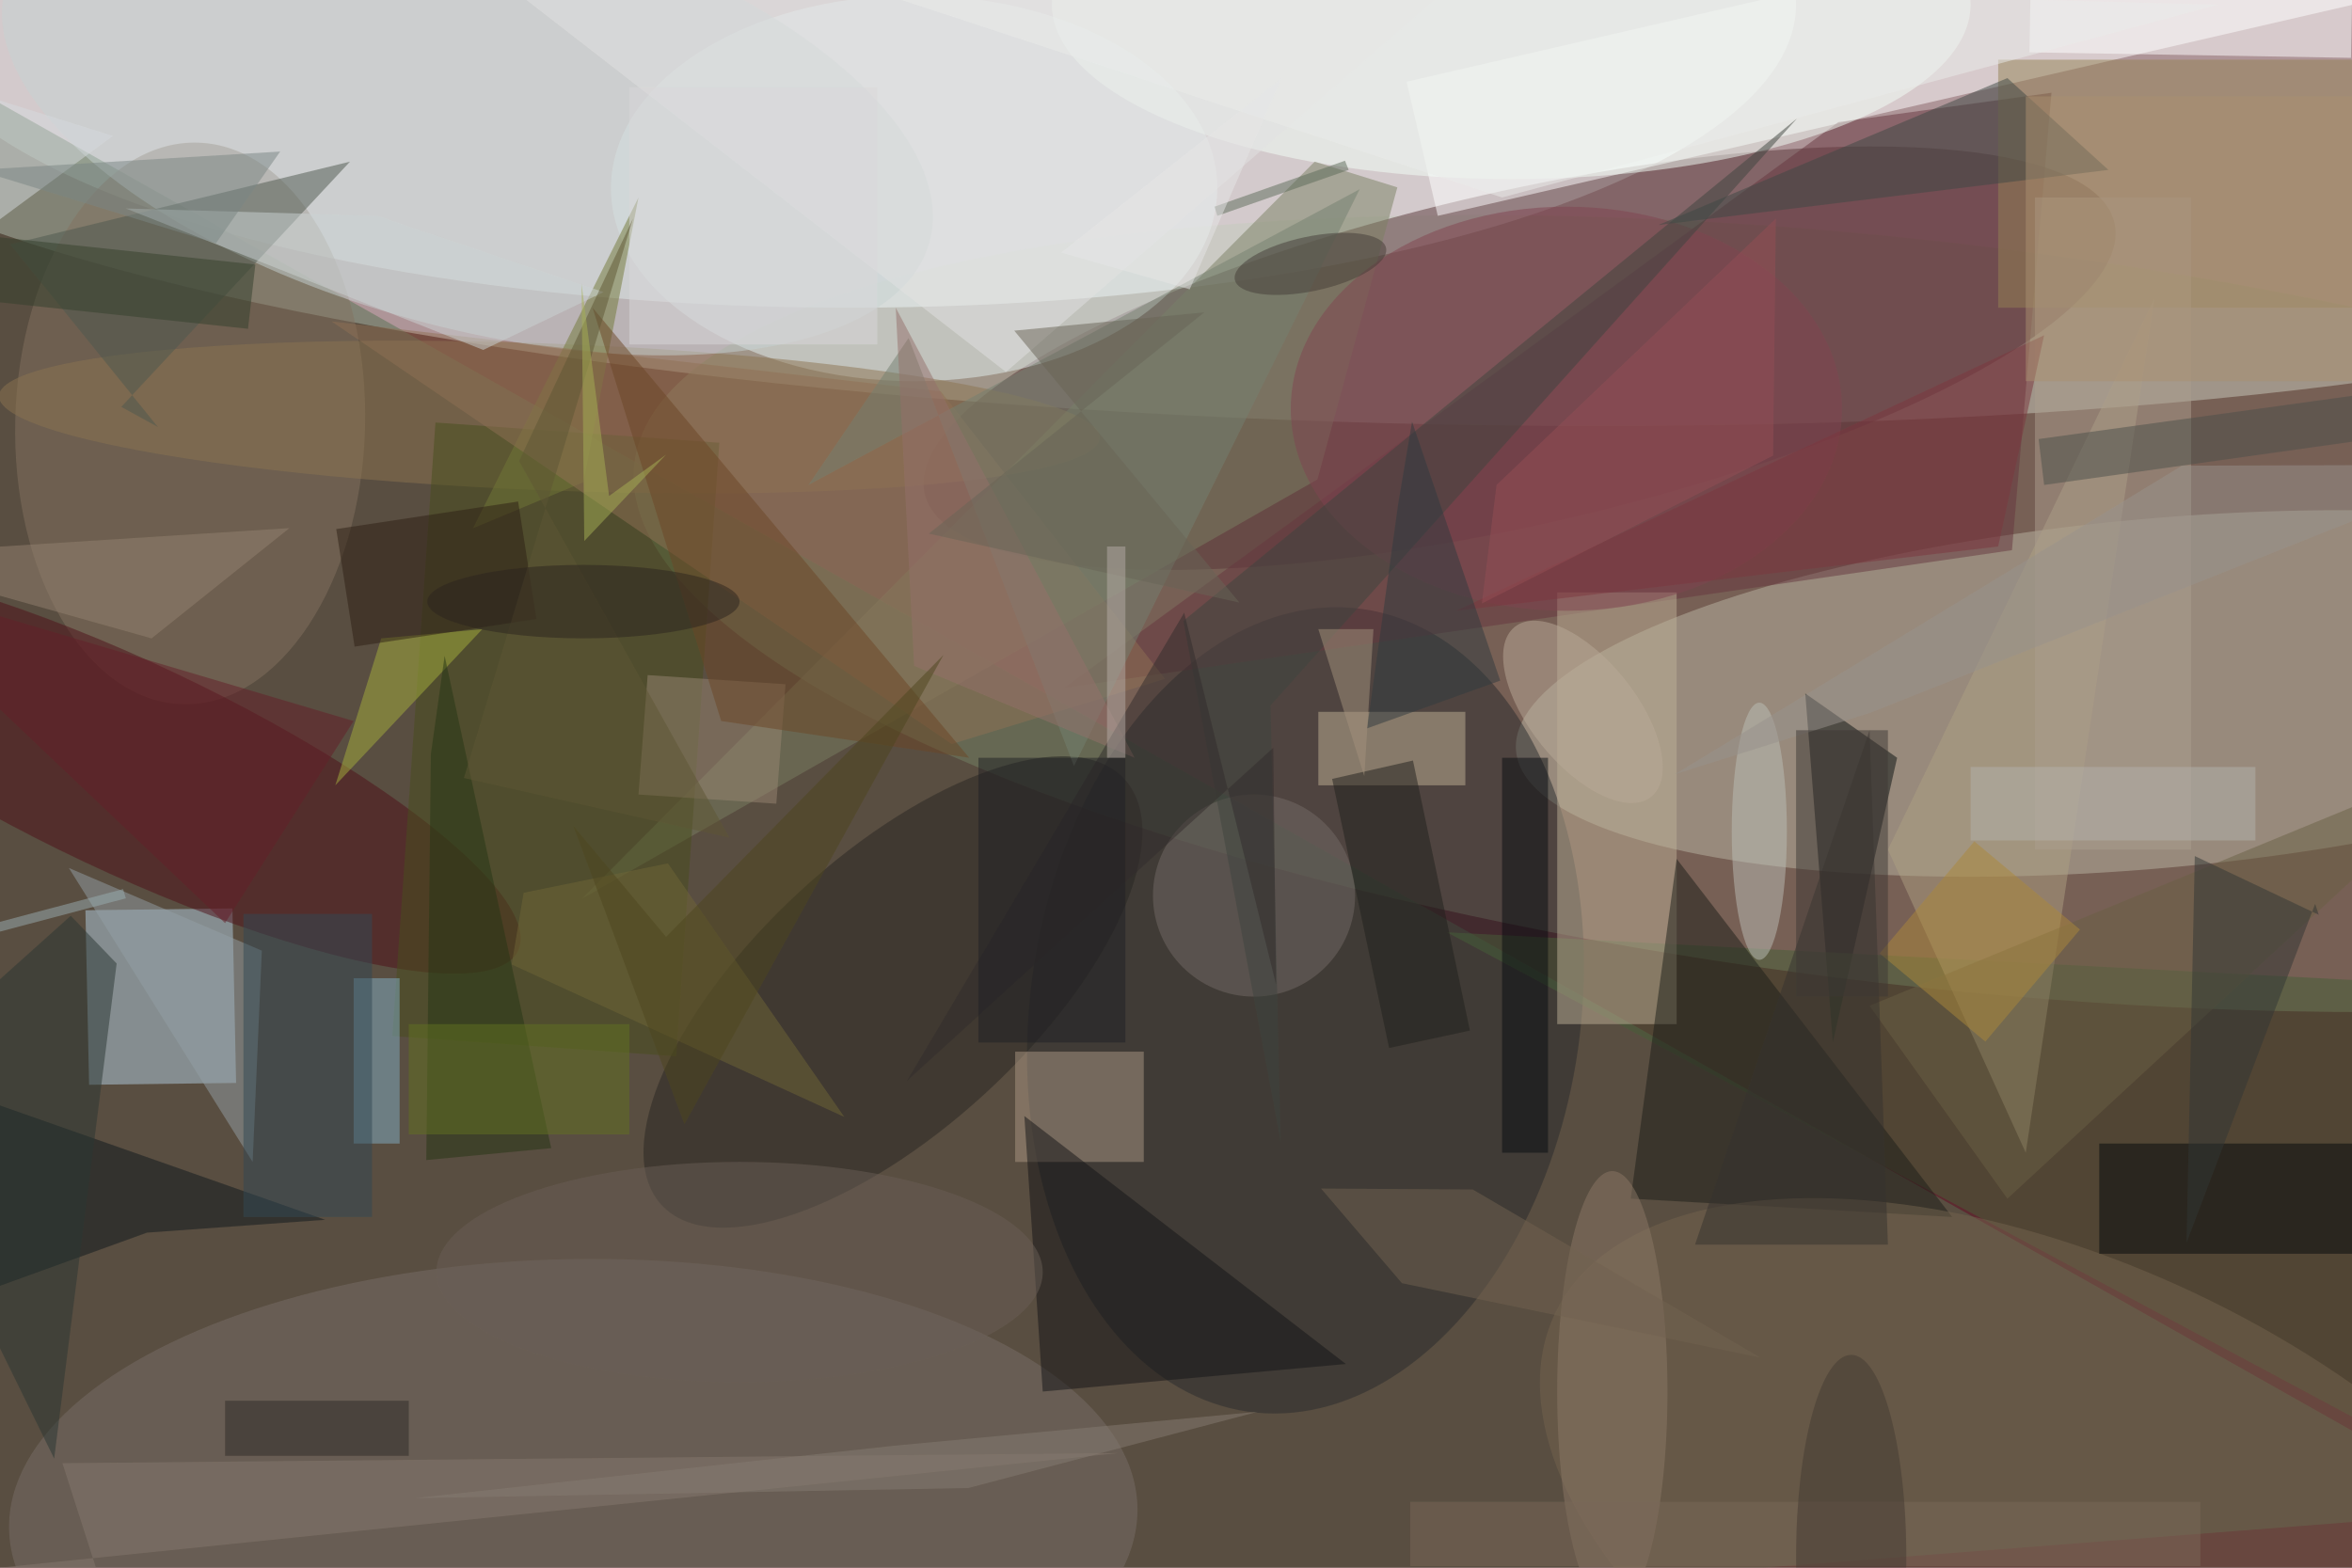 <svg xmlns="http://www.w3.org/2000/svg" viewBox="0 0 1800 1200"><defs/><filter id="a"><feGaussianBlur stdDeviation="12"/></filter><rect width="100%" height="100%" fill="#5d2a30"/><g filter="url(#a)"><g fill-opacity=".5" transform="translate(3.5 3.5) scale(7.031)"><circle r="1" fill="#fff" transform="rotate(-88.1 79 -69.4) scale(33.562 172.247)"/><circle r="1" fill="#92977b" transform="matrix(140.15 16.319 -4.68 40.195 208.7 66.3)"/><ellipse cx="92" fill="#f9ffff" rx="103" ry="33"/><path fill="#577353" d="M0 185L-16 2l287 162z"/><circle r="1" fill="#583738" transform="matrix(64.754 -14.732 4.035 17.733 164.9 38.5)"/><circle r="1" fill="#bbb7a4" transform="matrix(-1.708 -18.942 69.477 -6.263 234 75)"/><path fill="#fff" d="M257.4-.4L156 23l-3.4-14.6L254-15z"/><circle r="1" fill="#292b2d" transform="matrix(6.263 -43.687 29.662 4.252 141.6 109.5)"/><ellipse cx="99" cy="20" fill="#e4f1f0" rx="33" ry="21"/><path fill="#b3cfe0" d="M9.2 117.6l-.4-19 16-.2.4 19z"/><circle r="1" fill="#796f69" transform="matrix(-.542 -28.21 61.41 -1.179 61.9 164.8)"/><circle r="1" fill="#857361" transform="matrix(.8 -30.569 19.031 .498 20.2 45.6)"/><path fill="#67363e" d="M115.3 74.4l84.3-61.6 23.2-3.2-4.3 49.8z"/><path fill="#080e0e" d="M206 82l-7 31-3-38z"/><path fill="#476039" d="M271 107l-15 47-99-53z"/><ellipse cx="164" fill="#f5fff9" rx="50" ry="19"/><path fill="#beb096" d="M169 64h13v47h-13z"/><circle r="1" fill="#292723" transform="matrix(-10.11 -10.983 25.195 -23.192 96.7 107.5)"/><path fill="#7b8163" d="M142.9 51.7l-80 45.6 79.7-80.2 9 2.8z"/><path fill="#948355" d="M217 6h39v27h-39z"/><circle r="1" fill="#8d7550" transform="matrix(-.307 7.983 -59.912 -2.301 59.3 44.9)"/><circle r="1" fill="#4f1119" transform="matrix(42.402 20.005 -4.869 10.32 13.5 83)"/><path fill="#1d1f18" d="M212 132l-30-39-5 37z"/><circle r="1" fill="#74644f" transform="rotate(-154.7 131.4 59.3) scale(62.062 31.809)"/><circle r="1" fill="#c6d3d3" transform="rotate(-164.6 26 2.6) scale(52.171 23.044)"/><path fill="#fff" d="M255.6-5.2l-.2 11-35-.6.2-11z"/><path fill="#ac9885" d="M110 114h14v12h-14z"/><path fill="#aea182" d="M220 125l14-93-29 60z"/><path fill="#04080a" d="M228 124h28v12h-28z"/><path fill="#c0b094" d="M143 77h16v8h-16z"/><path fill="#494e1d" d="M42.2 112.3l4.7-66.8 30.9 2.2-4.7 66.8z"/><path fill="#0f191d" d="M34.9 132.3L-16 114.4v30.7l31.5-11.4z"/><path fill="#151516" d="M113 151l33-3-35-27z"/><path fill="#4f584e" d="M16.7 46l-4-2.2 24.9-26.7-37 9z"/><path fill="#737936" d="M51 57l12-5 6-31z"/><circle cx="136" cy="97" r="11" fill="#746b67"/><ellipse cx="170" cy="44" fill="#804550" rx="30" ry="22"/><path fill="#907054" d="M101.9 42.1l-66.3-7.6 67.5 46 23.2-7.1z"/><path fill="#83b0c6" d="M38 106h5v18h-5z"/><path fill="#ac9e8e" d="M221 21h17v71h-17z"/><path fill="#090d11" d="M163 82h5v43h-5z"/><path fill="#3e453e" d="M195.1 12.4l-66.8 54.7 10.6 56.7-1.1-47.5z"/><path fill="#3f4844" d="M218 8l11 10-49 6z"/><path fill="#94a0a6" d="M27 126L7 94l21 9z"/><path fill="#a6b13d" d="M41 69l11-1-16 17z"/><ellipse cx="175" cy="151" fill="#8c7967" rx="6" ry="24"/><path fill="#748070" d="M98.4 36.3l18 46.6 31.1-62.8-60 32.2z"/><path fill="#988772" d="M84 87l-15-1 1-13 15 1z"/><path fill="#6d4726" d="M78 78l27 4-41-49z"/><path fill="#273715" d="M46.4 81.6l-.5 44.2 13.6-1.3-11.6-53.6z"/><path fill="#6b6145" d="M271 81l-68 28 15 21z"/><ellipse cx="191" cy="90" fill="#bdbeb7" rx="3" ry="14"/><path fill="#324855" d="M26 99h14v33H26z"/><path fill="#4d504b" d="M262.6 46.6L222 52.3l-.6-5 40.6-5.6z"/><path fill="#d6dbde" d="M-9.9 30.3l1.5-40.9L-16 5.6l27.8 8.7z"/><circle r="1" fill="#baab99" transform="matrix(-4.495 3.615 -7.432 -9.24 171.8 77)"/><path fill="#736251" d="M143.3 128.9l8.8 10.3 39 8.1-31.3-18.3z"/><path fill="#98938c" d="M203.1 77.1l-21.3 6.7L237 50.2l34-.1z"/><path fill="#ccd4d5" d="M65.2 31.3l-13.1 6.3-38.9-15.4 27.4.8z"/><path fill="#2b3633" d="M7.2 99.2l5 5.2-6.8 53.9-19.6-39.9z"/><path fill="#21211d" d="M150.7 113.6l-6.2-29.3 8.8-2 6.2 29.4z"/><path fill="#716737" d="M56.5 96.7l15.7-3.2 19.2 27.6-36.2-16.6z"/><path fill="#2e2114" d="M57.9 66.9l-19.8 3-2-12.8 19.8-3z"/><path fill="#958271" d="M-16 60l32 9 15-12z"/><ellipse cx="80" cy="138" fill="#6a5e56" rx="33" ry="12"/><path fill="#2e2b26" d="M24 152h20v6H24z"/><path fill="#37322f" d="M184 135h21l-2-56z"/><path fill="#7d373f" d="M158 66l59-7 5-23z"/><path fill="#86786e" d="M121.2 157.7L6.3 158.8l8.4 26.2-22.3-14.1z"/><circle r="1" fill="#453d37" transform="rotate(-11.9 206.5 -667.8) scale(8.411 2.97)"/><path fill="#303b3f" d="M153.2 45.4l-1.5 8.9-3.4 24.5 14.5-5.2z"/><path fill="#ac893b" d="M204.1 103.3l10.3-12.2 11.5 9.6-10.3 12.2z"/><path fill="#e3e3e3" d="M51-5l111-1-53 46z"/><path fill="#eaedea" d="M241 0l-78 21L87-4z"/><path fill="#95716b" d="M123 82L97 33l2 39z"/><path fill="#322c2d" d="M128.4 66.2l10 40.5-.3-25.8-39.9 36.3z"/><path fill="#a4937c" d="M143 68l5 16 1-16z"/><path fill="#7b8684" d="M30 16l-7 10-26-8z"/><path fill="#35402d" d="M26.5 35.3l-33.8-3.6.8-7 33.8 3.6z"/><path fill="#212125" d="M106 82h16v31h-16z"/><path fill="#3f3835" d="M195 79h10v29h-10z"/><path fill="#4e461f" d="M102.2 70.8L72 101.5 61.9 89.4 74 121.9z"/><path fill="#686556" d="M134.4 65.1l-33.8-7.5 30-24.1-20.7 2z"/><path fill="#944f55" d="M160.8 65.2l1.6-12.9 30.4-29-.3 25.8z"/><path fill="#b5b2ac" d="M214 83h31v8h-31z"/><path fill="#641e29" d="M24 100l14-22-54-16z"/><path fill="#333635" d="M238.4 92.7l13.5 6.4-.4-1.2-14 36.9z"/><path fill="#dad9db" d="M68 9h27v28H68z"/><path fill="#7a6959" d="M153 163h86v7h-86z"/><ellipse cx="201" cy="169" fill="#453a33" rx="6" ry="22"/><path fill="#5f5635" d="M56 49.7l12.4-26.4L50 84.2l28.9 6.5z"/><path fill="#877c73" d="M104.9 161.5l-60.2 1.1 52.1-5.7 39.6-3.7z"/><path fill="#5d6b58" d="M132 23l-.3-1 14.2-5 .4 1z"/><path fill="#627221" d="M44 111h24v12H44z"/><path fill="#a7b054" d="M63.1 58.4l-.3-28 3 23.1L72 49z"/><path fill="#e6e7e6" d="M129 31l10-23-24 19z"/><path fill="#b7ada7" d="M120 59h2v23h-2z"/><ellipse cx="63" cy="65" fill="#2c241e" rx="17" ry="4"/><path fill="#aa9070" d="M220 10h36v31h-36z"/><path fill="#9aafb3" d="M-11 103.7l-.2-1 24.1-6.4.3 1z"/></g></g></svg>